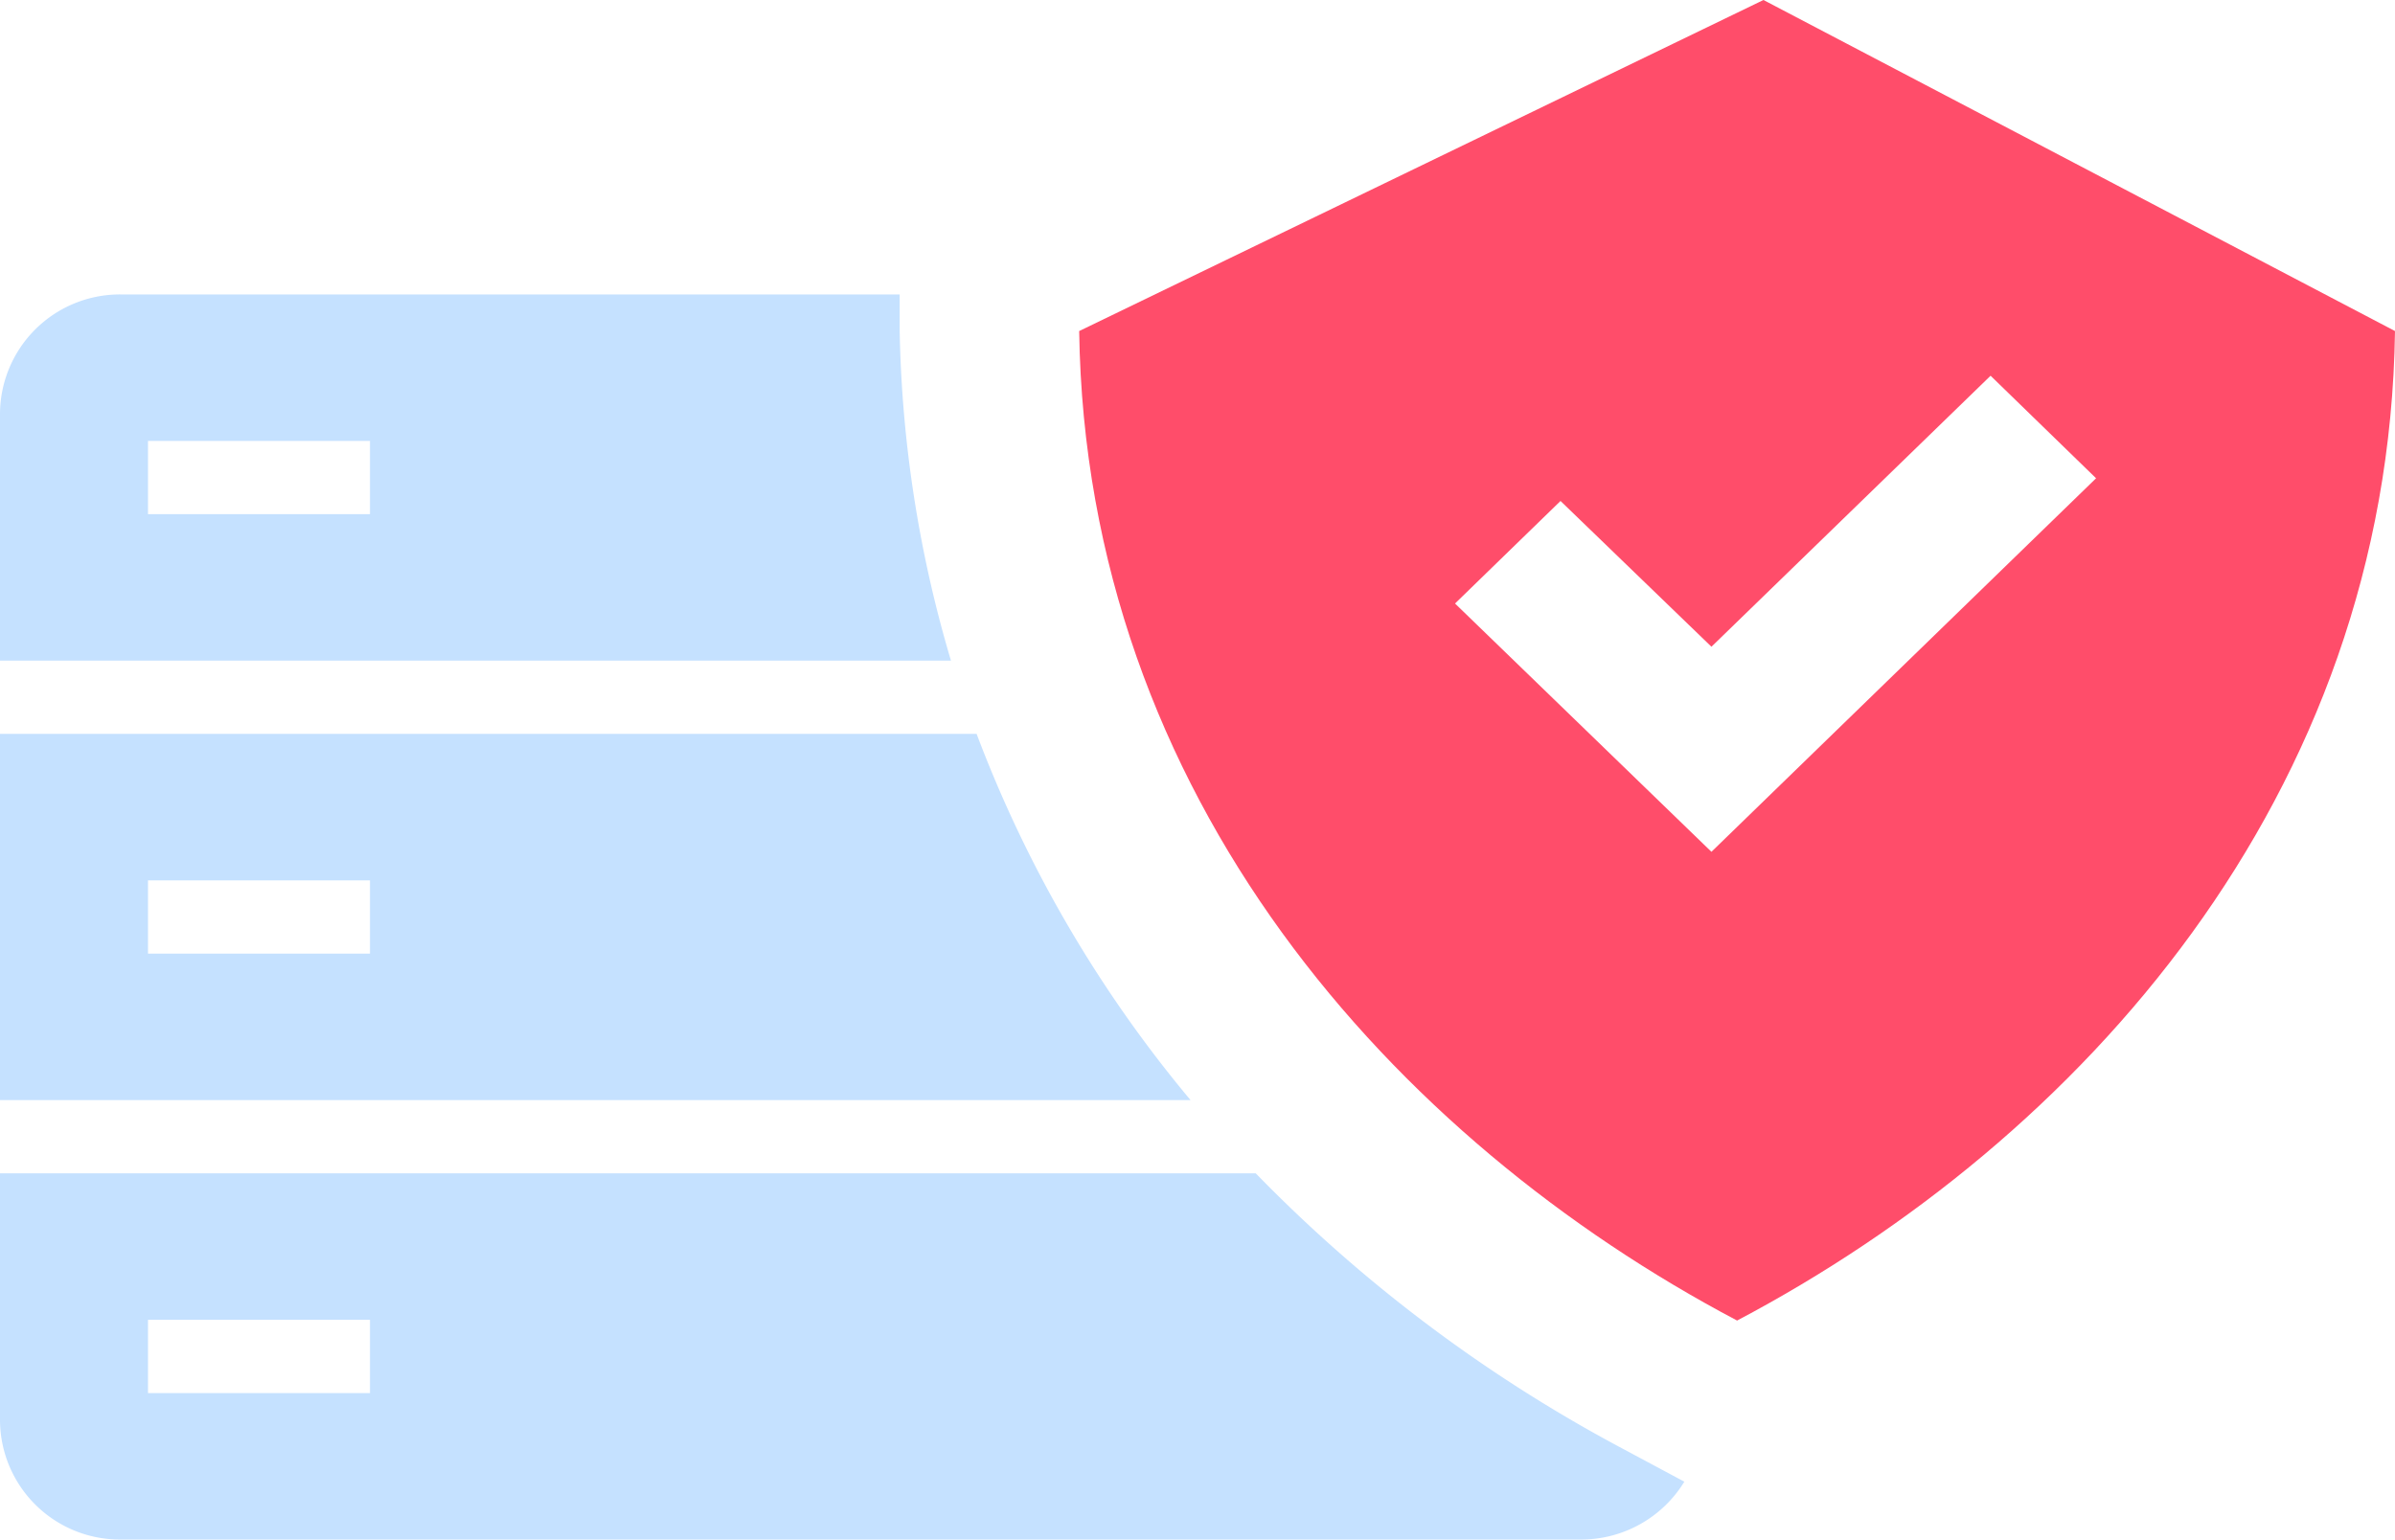 <svg xmlns="http://www.w3.org/2000/svg" width="32.69" height="21.02" viewBox="0 0 32.69 21.02">
    <g id="Group_133" data-name="Group 133" transform="translate(-1042.92 -489)">
        <path id="_-e-Shape_557" d="M3879.99 1824.98l-9.34 4.52c.09 6.36 4.3 11.04 8.98 13.51 4.68-2.47 8.89-7.15 8.98-13.51zm3.1 5.13l1.44 1.4-5.25 5.1-3.5-3.39 1.44-1.4 2.06 1.99" fill="#ff4d6a" fill-rule="evenodd" data-name="-e-Shape 557" transform="translate(-2813 -1335.98)"/>
        <path id="_-e-Shape_556" d="M3869.25 1835h-13.33v5h16.25a17.308 17.308 0 0 1-2.92-5zm-11.31 3v-1h3.03v1zm20.13 6.76a20.237 20.237 0 0 1-5.01-3.76h-17.14v3.38a1.637 1.637 0 0 0 1.64 1.62h19.95a1.651 1.651 0 0 0 1.4-.79zm-17.1-.76h-3.03v-1h3.03zm7.23-14.49v-.51h-10.64a1.637 1.637 0 0 0-1.64 1.62v3.38h12.98a16.848 16.848 0 0 1-.7-4.49zm-7.23 2.49h-3.03v-1h3.03z" fill="#c5e1ff" data-name="-e-Shape 556" transform="translate(-2813 -1335.98)"/>
    </g>
</svg>
